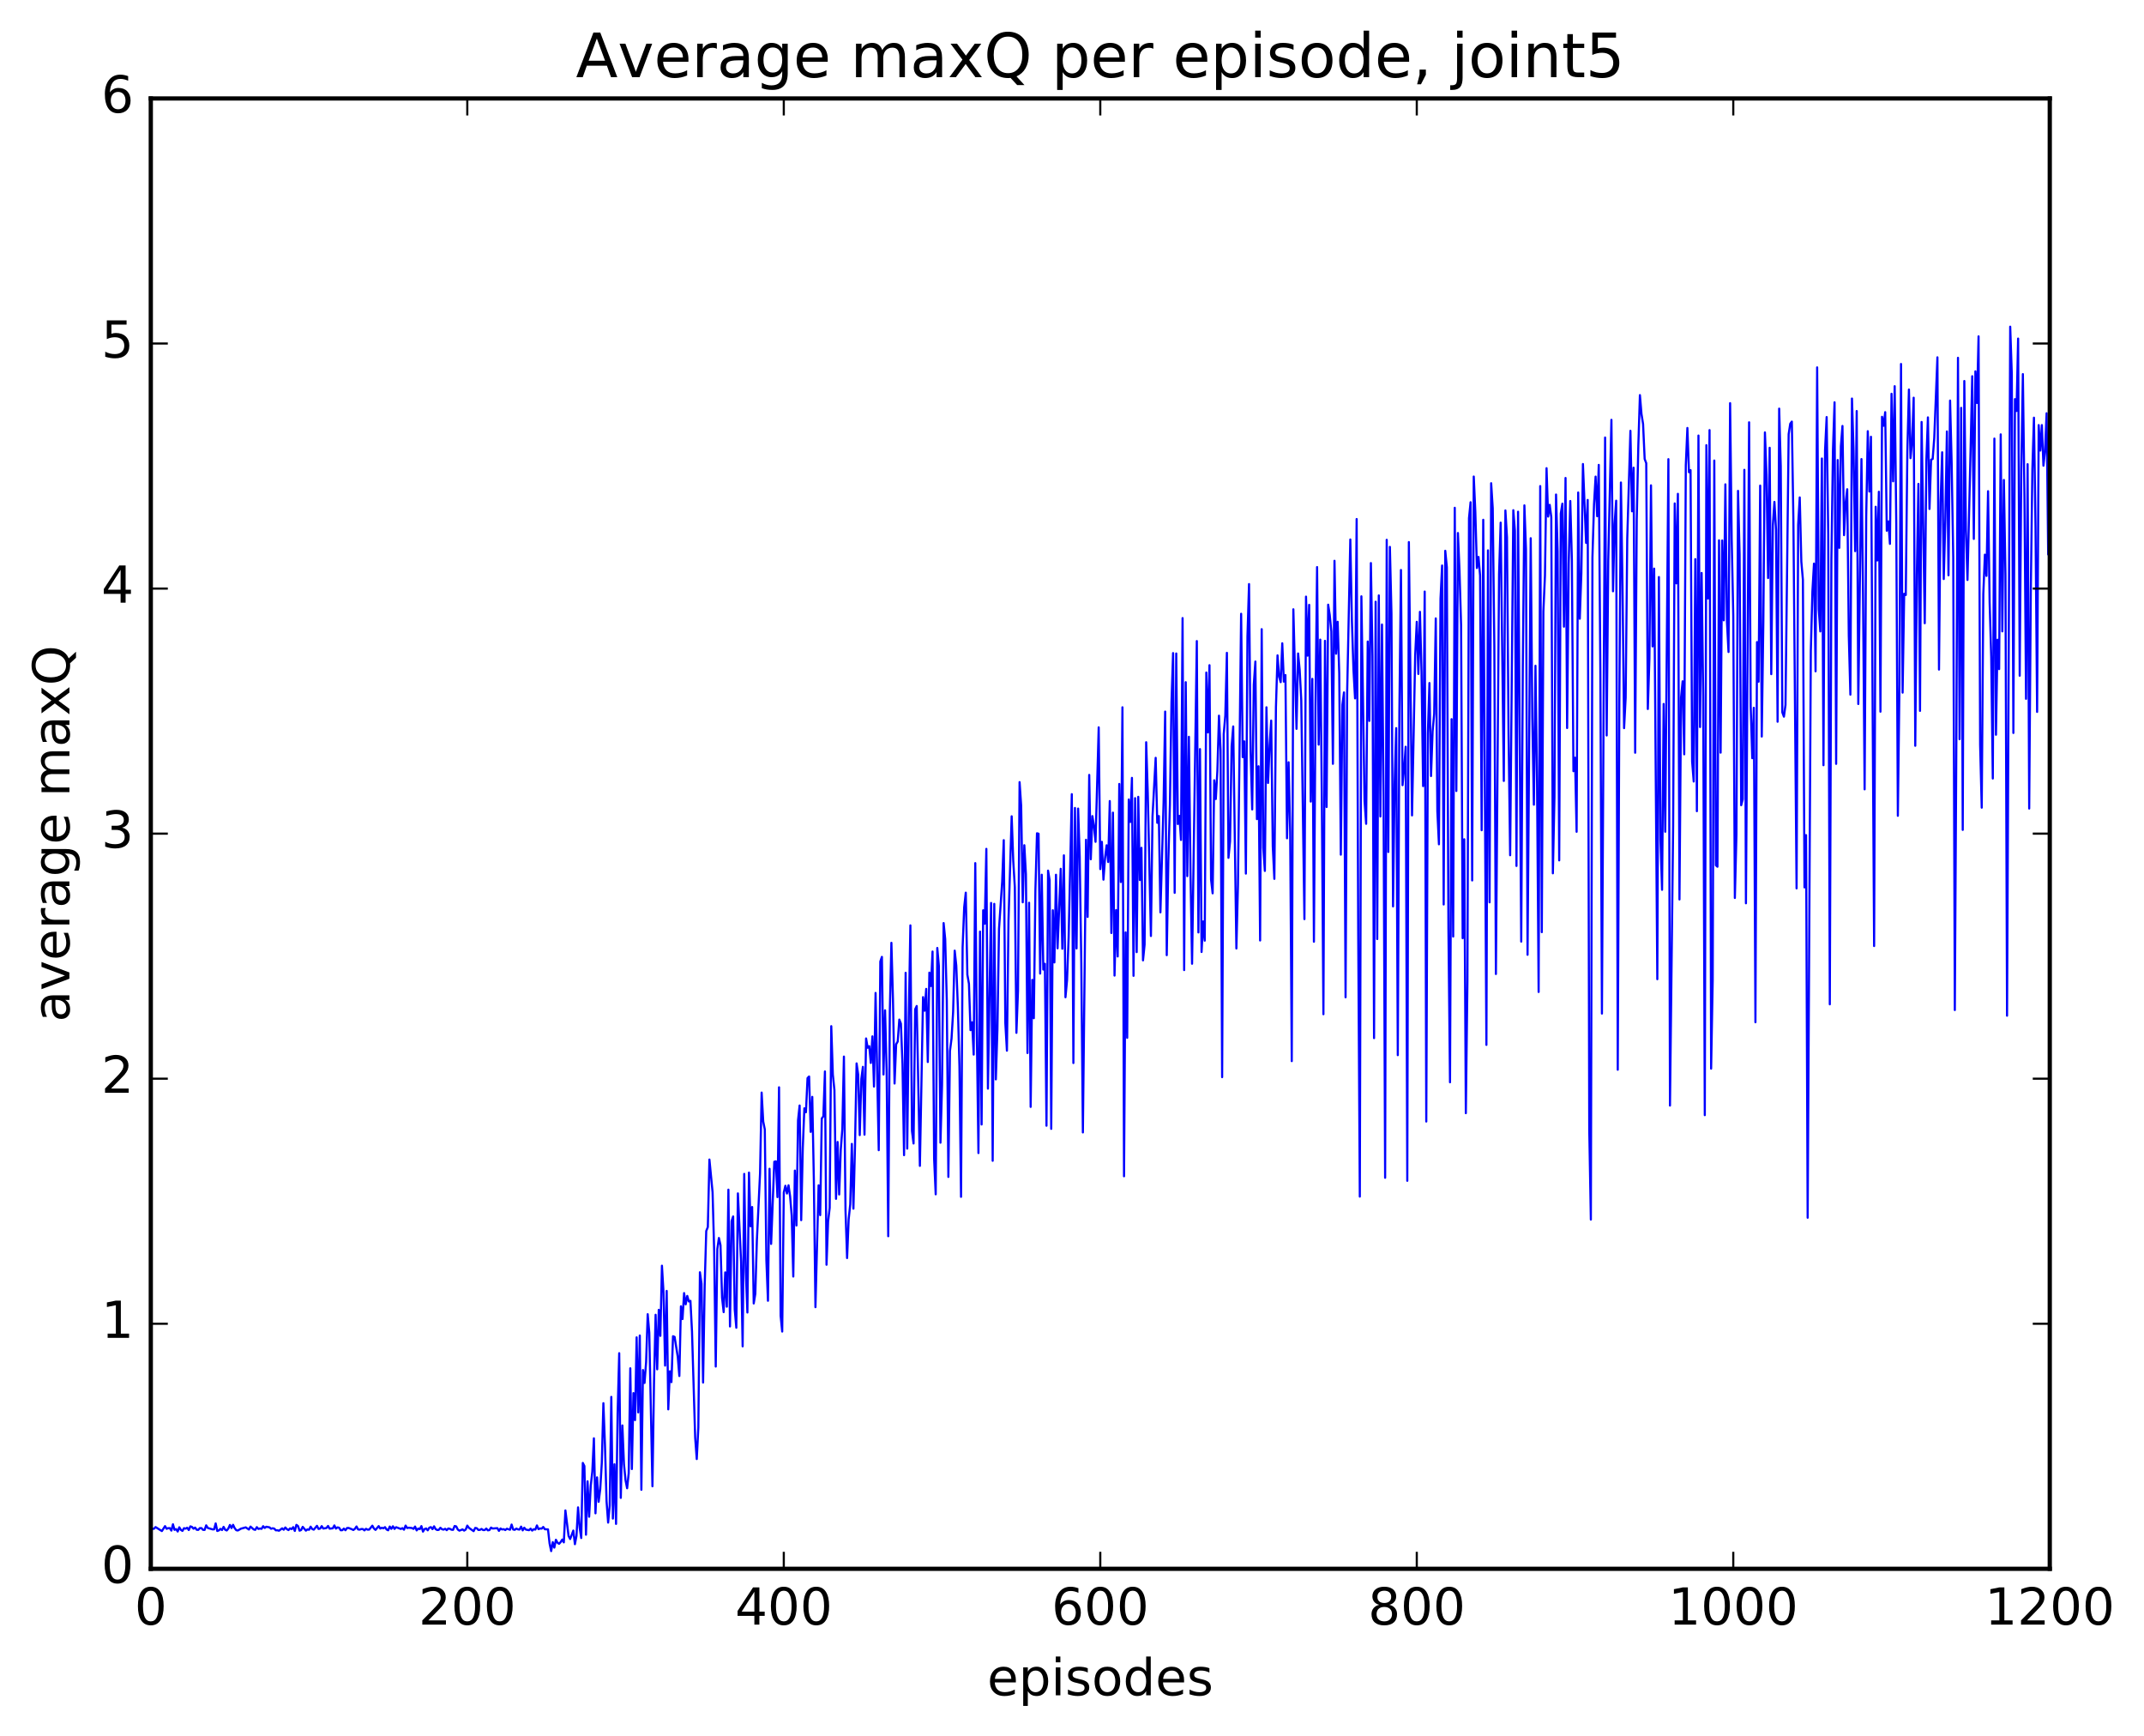 <?xml version="1.0" encoding="utf-8" standalone="no"?>
<!DOCTYPE svg PUBLIC "-//W3C//DTD SVG 1.1//EN"
  "http://www.w3.org/Graphics/SVG/1.1/DTD/svg11.dtd">
<!-- Created with matplotlib (http://matplotlib.org/) -->
<svg height="408pt" version="1.1" viewBox="0 0 504 408" width="504pt" xmlns="http://www.w3.org/2000/svg" xmlns:xlink="http://www.w3.org/1999/xlink">
 <defs>
  <style type="text/css">
*{stroke-linecap:butt;stroke-linejoin:round;stroke-miterlimit:100000;}
  </style>
 </defs>
 <g id="figure_1">
  <g id="patch_1">
   <path d="M 0 408.169 
L 504.319 408.169 
L 504.319 0 
L 0 0 
z
" style="fill:#ffffff;"/>
  </g>
  <g id="axes_1">
   <g id="patch_2">
    <path d="M 35.449 368.742 
L 481.849 368.742 
L 481.849 23.142 
L 35.449 23.142 
z
" style="fill:#ffffff;"/>
   </g>
   <g id="line2d_1">
    <path clip-path="url(#p8c7e9689fa)" d="M 35.821 359.338 
L 36.193 359.329 
L 36.565 358.931 
L 38.053 359.867 
L 38.797 358.711 
L 39.169 359.337 
L 39.541 359.188 
L 39.913 359.178 
L 40.285 359.761 
L 40.657 358.274 
L 41.029 359.586 
L 41.401 359.408 
L 41.773 359.975 
L 42.145 358.98 
L 42.517 359.587 
L 42.889 359.83 
L 43.261 359.192 
L 43.633 359.306 
L 44.005 359.084 
L 44.377 359.627 
L 44.749 358.764 
L 45.121 358.891 
L 45.493 359.312 
L 45.865 359.056 
L 46.237 359.559 
L 46.609 359.591 
L 46.981 359.173 
L 47.353 359.174 
L 47.725 359.586 
L 48.097 359.601 
L 48.469 358.524 
L 48.841 359.136 
L 49.957 359.472 
L 50.329 359.463 
L 50.701 358.069 
L 51.073 359.848 
L 51.445 359.714 
L 51.817 359.351 
L 52.189 359.628 
L 52.561 358.876 
L 52.933 359.555 
L 53.305 359.729 
L 53.677 359.277 
L 54.049 358.433 
L 54.421 359.163 
L 54.793 358.401 
L 55.165 359.183 
L 55.537 359.664 
L 55.909 359.738 
L 56.653 359.304 
L 57.769 359.001 
L 58.513 359.511 
L 58.885 358.819 
L 59.629 359.476 
L 60.001 359.587 
L 60.373 358.946 
L 60.745 359.37 
L 61.117 359.271 
L 61.489 359.344 
L 61.861 358.725 
L 62.233 359.136 
L 62.605 358.855 
L 63.349 358.994 
L 63.721 359.326 
L 64.093 359.214 
L 64.465 359.292 
L 64.837 359.694 
L 65.209 359.682 
L 65.581 359.792 
L 66.325 359.231 
L 66.697 359.558 
L 67.069 359.025 
L 67.441 359.422 
L 67.813 359.639 
L 68.185 359.234 
L 68.557 359.405 
L 68.929 358.948 
L 69.301 359.841 
L 69.673 358.412 
L 70.045 358.672 
L 70.417 359.78 
L 70.789 359.629 
L 71.161 358.874 
L 71.905 359.769 
L 72.277 359.478 
L 72.649 359.564 
L 73.021 358.832 
L 73.393 359.391 
L 73.765 359.537 
L 74.509 358.64 
L 74.881 359.372 
L 75.253 359.289 
L 75.625 358.709 
L 75.997 359.275 
L 76.741 359.152 
L 77.113 358.667 
L 77.485 359.31 
L 78.229 359.219 
L 78.601 358.546 
L 78.973 359.289 
L 79.345 359.005 
L 79.717 359.083 
L 80.089 359.678 
L 80.461 359.67 
L 80.833 359.29 
L 81.205 359.677 
L 81.577 359.154 
L 81.949 359.139 
L 82.693 359.435 
L 83.065 359.617 
L 83.437 359.336 
L 83.809 358.79 
L 84.181 359.485 
L 84.553 359.535 
L 84.925 359.388 
L 85.297 359.393 
L 85.669 359.711 
L 86.041 359.341 
L 86.413 359.539 
L 86.785 359.524 
L 87.529 358.604 
L 87.901 359.264 
L 88.273 359.594 
L 89.017 358.703 
L 89.389 359.278 
L 89.761 359.092 
L 90.133 359.218 
L 90.505 358.949 
L 90.877 359.497 
L 91.249 359.685 
L 91.621 358.806 
L 91.993 359.345 
L 92.365 358.745 
L 92.737 359.364 
L 93.109 358.957 
L 94.225 359.375 
L 94.597 359.181 
L 94.969 359.548 
L 95.341 358.582 
L 95.713 359.158 
L 96.085 359.078 
L 96.829 359.157 
L 97.201 359.358 
L 97.573 358.809 
L 97.945 359.712 
L 98.317 359.279 
L 98.689 359.411 
L 99.061 358.702 
L 99.433 359.999 
L 99.805 359.395 
L 100.177 359.261 
L 100.549 359.693 
L 100.921 359.076 
L 101.293 358.943 
L 101.665 359.419 
L 102.037 358.753 
L 102.409 359.417 
L 102.781 359.622 
L 103.153 359.58 
L 103.525 359.092 
L 103.897 359.435 
L 104.269 359.532 
L 104.641 359.33 
L 105.013 359.659 
L 105.385 359.265 
L 105.757 359.344 
L 106.129 359.549 
L 106.501 359.58 
L 106.873 358.683 
L 107.245 358.775 
L 107.617 359.513 
L 107.989 359.775 
L 108.733 359.478 
L 109.105 359.763 
L 109.477 359.514 
L 109.849 358.584 
L 110.221 359.105 
L 111.337 359.889 
L 111.709 359.132 
L 112.081 359.196 
L 112.453 359.608 
L 112.825 359.586 
L 113.197 359.37 
L 113.569 359.635 
L 113.941 359.634 
L 114.313 359.28 
L 114.685 359.698 
L 115.057 359.633 
L 115.429 359.05 
L 115.801 359.272 
L 116.917 359.183 
L 117.289 359.827 
L 117.661 359.263 
L 118.033 359.496 
L 118.405 359.421 
L 118.777 359.635 
L 119.149 359.32 
L 119.893 359.556 
L 120.265 358.337 
L 120.637 359.504 
L 121.009 359.577 
L 121.381 359.282 
L 121.753 359.471 
L 122.125 359.517 
L 122.497 358.819 
L 122.869 359.708 
L 123.241 359.079 
L 123.613 359.522 
L 124.357 359.665 
L 124.729 359.303 
L 125.101 359.758 
L 125.473 359.44 
L 125.845 359.524 
L 126.217 358.548 
L 126.589 359.425 
L 126.961 359.258 
L 127.333 359.293 
L 127.705 358.904 
L 128.077 359.438 
L 128.821 359.477 
L 129.193 362.79 
L 129.565 364.58 
L 129.937 362.474 
L 130.309 363.756 
L 130.681 361.916 
L 131.053 362.608 
L 131.425 362.864 
L 131.797 362.455 
L 132.169 361.867 
L 132.541 362.527 
L 132.913 355.018 
L 133.657 361.021 
L 134.029 361.74 
L 134.773 359.753 
L 135.145 362.956 
L 135.517 360.986 
L 135.889 354.301 
L 136.261 359.045 
L 136.633 361.505 
L 137.005 343.854 
L 137.377 344.588 
L 137.749 360.731 
L 138.121 348.175 
L 138.493 356.503 
L 138.865 349.266 
L 139.237 345.901 
L 139.609 338.071 
L 139.981 355.698 
L 140.353 347.246 
L 140.725 352.989 
L 141.097 350.049 
L 141.469 343.843 
L 141.841 329.816 
L 142.213 339.705 
L 142.585 352.868 
L 142.957 357.879 
L 143.329 353.855 
L 143.701 328.334 
L 144.073 356.935 
L 144.445 344.171 
L 144.817 358.185 
L 145.189 332.147 
L 145.561 318.062 
L 145.933 352.071 
L 146.305 335.048 
L 146.677 344.132 
L 147.049 347.936 
L 147.421 349.804 
L 147.793 346.29 
L 148.165 321.61 
L 148.537 345.29 
L 148.909 327.442 
L 149.281 333.788 
L 149.653 314.34 
L 150.025 331.975 
L 150.397 313.907 
L 150.769 350.17 
L 151.141 322.015 
L 151.513 325.055 
L 151.885 320.144 
L 152.257 308.894 
L 152.629 313.263 
L 153.373 349.343 
L 153.745 324.69 
L 154.117 309.031 
L 154.489 321.847 
L 154.861 307.868 
L 155.233 313.993 
L 155.605 297.496 
L 155.977 303.83 
L 156.349 320.977 
L 156.721 303.424 
L 157.093 331.262 
L 157.465 322.309 
L 157.837 324.861 
L 158.209 314.074 
L 158.581 314.227 
L 159.325 318.905 
L 159.697 323.424 
L 160.069 307.042 
L 160.441 310.039 
L 160.813 303.934 
L 161.185 306.585 
L 161.557 304.599 
L 161.929 305.909 
L 162.301 305.752 
L 162.673 312.989 
L 163.417 337.896 
L 163.789 342.943 
L 164.161 335.583 
L 164.533 299.04 
L 164.905 301.728 
L 165.277 324.96 
L 165.649 302.337 
L 166.021 289.339 
L 166.393 288.411 
L 166.765 272.544 
L 167.509 280.217 
L 167.881 293.933 
L 168.253 321.201 
L 168.625 293.582 
L 168.997 290.981 
L 169.369 292.668 
L 169.741 305.017 
L 170.113 308.41 
L 170.485 299.067 
L 170.857 307.132 
L 171.229 279.625 
L 171.601 311.779 
L 171.973 287.019 
L 172.345 285.922 
L 172.717 307.769 
L 173.089 312.078 
L 173.461 280.5 
L 174.205 296.537 
L 174.577 316.457 
L 174.949 275.922 
L 175.321 298.89 
L 175.693 308.5 
L 176.065 275.608 
L 176.437 288.239 
L 176.809 283.7 
L 177.181 306.371 
L 177.553 304.113 
L 177.925 291.466 
L 178.669 275.792 
L 179.041 256.804 
L 179.413 263.607 
L 179.785 265.469 
L 180.157 296.251 
L 180.529 305.74 
L 180.901 274.714 
L 181.273 292.371 
L 182.017 273.059 
L 182.389 272.968 
L 182.761 281.379 
L 183.133 255.566 
L 183.505 309.27 
L 183.877 312.977 
L 184.249 280.289 
L 184.621 278.707 
L 184.993 280.528 
L 185.365 278.597 
L 185.737 281.218 
L 186.109 285.724 
L 186.481 300.042 
L 186.853 275.143 
L 187.225 288.043 
L 187.597 263.341 
L 187.969 259.844 
L 188.341 286.79 
L 188.713 269.881 
L 189.085 260.504 
L 189.457 261.43 
L 189.829 253.4 
L 190.201 253.026 
L 190.573 266.041 
L 190.945 257.816 
L 191.317 277.426 
L 191.689 307.244 
L 192.433 278.605 
L 192.805 285.61 
L 193.177 262.9 
L 193.549 262.395 
L 193.921 251.838 
L 194.293 297.271 
L 194.665 287.119 
L 195.037 283.895 
L 195.409 241.197 
L 195.781 252.6 
L 196.153 256.22 
L 196.525 281.777 
L 196.897 268.412 
L 197.269 280.757 
L 197.641 270.215 
L 198.013 265.356 
L 198.385 248.341 
L 198.757 284.489 
L 199.129 295.695 
L 199.501 286.575 
L 199.873 283.054 
L 200.245 268.868 
L 200.617 284.09 
L 200.989 269.437 
L 201.361 249.948 
L 201.733 252.552 
L 202.105 266.802 
L 202.477 253.575 
L 202.849 250.756 
L 203.221 266.695 
L 203.593 244.085 
L 203.965 246.276 
L 204.337 245.896 
L 204.709 249.842 
L 205.081 243.595 
L 205.453 255.39 
L 205.825 233.387 
L 206.569 270.347 
L 206.941 226.004 
L 207.313 224.909 
L 207.685 252.551 
L 208.057 237.466 
L 208.429 251.527 
L 208.801 290.566 
L 209.173 237.736 
L 209.545 221.599 
L 209.917 235.017 
L 210.289 254.677 
L 210.661 245.456 
L 211.033 244.799 
L 211.405 239.648 
L 211.777 240.596 
L 212.149 250.053 
L 212.521 271.517 
L 212.893 228.648 
L 213.265 269.978 
L 213.637 238.741 
L 214.009 217.505 
L 214.381 265.816 
L 214.753 268.772 
L 215.125 237.237 
L 215.497 236.455 
L 216.241 274.031 
L 216.985 234.366 
L 217.357 237.565 
L 217.729 232.437 
L 218.101 249.62 
L 218.473 228.607 
L 218.845 231.768 
L 219.217 223.654 
L 219.589 272.346 
L 219.961 280.717 
L 220.333 222.814 
L 220.705 227.053 
L 221.077 268.586 
L 221.449 255.038 
L 221.821 216.964 
L 222.193 220.732 
L 222.565 235.16 
L 222.937 276.629 
L 223.309 247.029 
L 223.681 244.125 
L 224.053 237.873 
L 224.425 223.445 
L 224.797 226.965 
L 225.169 236.648 
L 225.541 250.571 
L 225.913 281.311 
L 226.285 222.649 
L 226.657 213.247 
L 227.029 209.815 
L 227.401 229.087 
L 227.773 231.232 
L 228.145 242.132 
L 228.517 240.282 
L 228.889 247.877 
L 229.261 202.872 
L 229.633 243.235 
L 230.005 271.019 
L 230.377 218.961 
L 230.749 264.303 
L 231.121 213.955 
L 231.493 217.117 
L 231.865 199.522 
L 232.237 255.879 
L 232.981 212.235 
L 233.353 272.837 
L 233.725 212.452 
L 234.097 253.701 
L 234.469 241.965 
L 234.841 218.334 
L 235.585 207.256 
L 235.957 197.475 
L 236.329 240.471 
L 236.701 246.952 
L 237.073 216.322 
L 237.817 191.863 
L 238.189 202.3 
L 238.561 208.556 
L 238.933 242.763 
L 239.305 232.898 
L 239.677 183.834 
L 240.049 189.383 
L 240.421 212.083 
L 240.793 198.665 
L 241.165 205.478 
L 241.537 247.507 
L 241.909 212.183 
L 242.281 260.167 
L 242.653 230.32 
L 243.025 239.323 
L 243.397 209.196 
L 243.769 195.861 
L 244.141 195.958 
L 244.513 228.833 
L 244.885 205.597 
L 245.257 227.892 
L 245.629 226.531 
L 246.001 264.598 
L 246.373 204.635 
L 246.745 206.894 
L 247.117 265.333 
L 247.489 213.951 
L 247.861 226.212 
L 248.233 205.606 
L 248.605 222.899 
L 249.349 204.207 
L 249.721 222.997 
L 250.093 201.045 
L 250.465 234.399 
L 250.837 230.385 
L 251.209 220.332 
L 251.953 186.664 
L 252.325 249.858 
L 252.697 189.911 
L 253.069 222.929 
L 253.441 190.054 
L 253.813 201.415 
L 254.185 226.426 
L 254.557 266.172 
L 255.301 197.379 
L 255.673 215.519 
L 256.045 182.143 
L 256.417 201.963 
L 256.789 191.819 
L 257.161 194.192 
L 257.533 197.867 
L 258.277 170.96 
L 258.649 204.274 
L 259.021 197.871 
L 259.393 206.759 
L 259.765 201.718 
L 260.137 198.678 
L 260.509 202.611 
L 260.881 188.283 
L 261.253 219.297 
L 261.625 191.005 
L 261.997 229.306 
L 262.369 213.914 
L 262.741 224.813 
L 263.113 184.267 
L 263.485 207.314 
L 263.857 166.247 
L 264.229 276.478 
L 264.601 219.152 
L 264.973 243.928 
L 265.345 187.92 
L 265.717 193.196 
L 266.089 182.835 
L 266.461 229.363 
L 266.833 187.604 
L 267.205 223.793 
L 267.577 187.291 
L 267.949 206.856 
L 268.321 199.273 
L 268.693 225.727 
L 269.065 222.028 
L 269.437 174.458 
L 269.809 186.336 
L 270.553 220.001 
L 270.925 191.897 
L 271.669 178.123 
L 272.041 193.399 
L 272.413 191.809 
L 272.785 214.445 
L 273.529 188.624 
L 273.901 167.256 
L 274.273 224.506 
L 274.645 202.346 
L 275.017 189.1 
L 275.389 164.969 
L 275.761 153.505 
L 276.133 209.857 
L 276.505 153.599 
L 276.877 193.682 
L 277.249 191.772 
L 277.621 197.424 
L 277.993 145.278 
L 278.365 228.011 
L 278.737 160.35 
L 279.109 205.928 
L 279.481 173.181 
L 279.853 205.019 
L 280.225 226.525 
L 281.341 150.678 
L 281.713 219.164 
L 282.085 176.071 
L 282.457 223.757 
L 282.829 216.574 
L 283.201 221.098 
L 283.573 158.076 
L 283.945 172.145 
L 284.317 156.353 
L 284.689 206.721 
L 285.061 209.97 
L 285.433 183.4 
L 285.805 187.809 
L 286.177 181.17 
L 286.549 168.216 
L 286.921 176.362 
L 287.293 253.18 
L 287.665 172.559 
L 288.037 168.192 
L 288.409 153.445 
L 288.781 201.624 
L 289.153 197.777 
L 289.525 175.395 
L 289.897 170.746 
L 290.641 222.935 
L 291.013 207.975 
L 291.757 144.266 
L 292.129 177.961 
L 292.501 174.251 
L 292.873 205.336 
L 293.245 149.595 
L 293.617 137.284 
L 293.989 176.572 
L 294.361 190.252 
L 294.733 160.945 
L 295.105 155.488 
L 295.477 192.531 
L 295.849 180.107 
L 296.221 221.054 
L 296.593 147.882 
L 296.965 199.238 
L 297.337 204.706 
L 297.709 166.243 
L 298.081 184.029 
L 298.453 175.201 
L 298.825 169.371 
L 299.197 198.919 
L 299.569 206.57 
L 299.941 166.253 
L 300.313 154.036 
L 300.685 159.067 
L 301.057 160.336 
L 301.429 151.201 
L 301.801 160.214 
L 302.173 158.661 
L 302.545 197.031 
L 302.917 179.164 
L 303.289 195.562 
L 303.661 249.412 
L 304.033 143.211 
L 304.777 171.31 
L 305.149 153.599 
L 305.521 157.437 
L 305.893 164.618 
L 306.637 216.034 
L 307.009 140.235 
L 307.381 154.113 
L 307.753 142.165 
L 308.125 188.407 
L 308.497 159.566 
L 308.869 221.345 
L 309.241 165.838 
L 309.613 133.29 
L 309.985 175.02 
L 310.357 150.343 
L 310.729 187.673 
L 311.101 238.387 
L 311.473 150.621 
L 311.845 189.682 
L 312.217 142.126 
L 312.589 144.572 
L 312.961 148.41 
L 313.333 179.533 
L 313.705 131.81 
L 314.077 153.651 
L 314.449 146.152 
L 314.821 158.259 
L 315.193 200.885 
L 315.565 165.66 
L 315.937 162.747 
L 316.309 234.409 
L 316.681 162.797 
L 317.425 126.802 
L 317.797 145.896 
L 318.169 157.472 
L 318.541 164.15 
L 318.913 121.995 
L 319.285 219.699 
L 319.657 281.253 
L 320.029 140.164 
L 320.773 188.257 
L 321.145 193.635 
L 321.517 150.788 
L 321.889 169.449 
L 322.261 132.344 
L 322.633 154.217 
L 323.005 244.003 
L 323.377 141.436 
L 323.749 220.716 
L 324.121 139.951 
L 324.493 191.912 
L 324.865 146.796 
L 325.237 186.675 
L 325.609 276.827 
L 325.981 126.879 
L 326.353 200.248 
L 326.725 128.544 
L 327.097 144.209 
L 327.469 213.047 
L 327.841 184.257 
L 328.213 171.141 
L 328.585 248.008 
L 328.957 167.36 
L 329.329 133.975 
L 329.701 184.553 
L 330.073 180.658 
L 330.445 175.521 
L 330.817 277.542 
L 331.189 127.414 
L 331.933 191.657 
L 332.677 153.986 
L 333.049 146.152 
L 333.421 158.409 
L 333.793 143.809 
L 334.165 157.921 
L 334.537 184.771 
L 334.909 139.042 
L 335.281 263.609 
L 335.653 172.377 
L 336.025 160.544 
L 336.397 182.407 
L 336.769 171.88 
L 337.141 167.767 
L 337.513 145.354 
L 337.885 190.671 
L 338.257 198.446 
L 338.629 140.739 
L 339.001 132.921 
L 339.373 212.593 
L 339.745 129.461 
L 340.117 133.342 
L 340.489 218.113 
L 340.861 254.384 
L 341.233 169.033 
L 341.605 220.131 
L 341.977 119.354 
L 342.349 185.917 
L 342.721 125.284 
L 343.093 134.179 
L 343.465 146.965 
L 343.837 220.523 
L 344.209 197.267 
L 344.581 261.645 
L 344.953 230.652 
L 345.325 121.799 
L 345.697 118.046 
L 346.069 206.943 
L 346.441 112.008 
L 346.813 120.314 
L 347.185 133.511 
L 347.557 130.901 
L 347.929 135.268 
L 348.301 195.141 
L 348.673 122.174 
L 349.417 245.594 
L 349.789 129.357 
L 350.161 212.088 
L 350.533 113.578 
L 350.905 119.474 
L 351.277 151.73 
L 351.649 228.935 
L 352.393 134.939 
L 352.765 122.848 
L 353.509 183.555 
L 353.881 119.978 
L 354.253 126.288 
L 354.625 172.575 
L 354.997 201.02 
L 355.741 119.921 
L 356.113 124.767 
L 356.485 203.536 
L 356.857 120.278 
L 357.601 221.317 
L 357.973 156.808 
L 358.345 118.785 
L 358.717 129.11 
L 359.089 224.415 
L 359.833 126.508 
L 360.205 168.546 
L 360.577 189.141 
L 360.949 156.479 
L 361.321 183.875 
L 361.693 233.158 
L 362.065 114.252 
L 362.437 219.099 
L 362.809 143.734 
L 363.181 135.306 
L 363.553 110.047 
L 363.925 121.418 
L 364.297 118.665 
L 364.669 121.571 
L 365.041 205.265 
L 365.413 187.35 
L 365.785 116.236 
L 366.157 129.604 
L 366.529 202.23 
L 366.901 120.708 
L 367.273 118.382 
L 367.645 147.301 
L 368.017 112.343 
L 368.389 171.117 
L 368.761 132.475 
L 369.133 117.759 
L 369.505 131.592 
L 369.877 181.26 
L 370.249 178.093 
L 370.621 195.503 
L 370.993 115.761 
L 371.365 145.43 
L 371.737 134.719 
L 372.109 109.065 
L 372.853 127.61 
L 373.225 117.512 
L 373.597 265.575 
L 373.969 286.655 
L 374.341 131.043 
L 374.713 118.569 
L 375.085 112.024 
L 375.457 121.34 
L 375.829 109.27 
L 376.201 157.448 
L 376.573 238.236 
L 377.317 102.837 
L 377.689 172.868 
L 378.061 131.741 
L 378.805 98.68 
L 379.177 138.979 
L 379.549 123.185 
L 379.921 117.684 
L 380.293 251.437 
L 380.665 164.937 
L 381.037 113.409 
L 381.409 137.7 
L 381.781 171.144 
L 382.153 163.958 
L 382.525 126.596 
L 383.269 101.262 
L 383.641 120.181 
L 384.013 109.935 
L 384.385 176.926 
L 384.757 122.158 
L 385.129 104.736 
L 385.501 92.87 
L 385.873 97.318 
L 386.245 99.666 
L 386.617 107.887 
L 386.989 108.867 
L 387.361 166.648 
L 387.733 154.774 
L 388.105 114.077 
L 388.477 151.937 
L 388.849 133.65 
L 389.593 230.153 
L 389.965 135.63 
L 390.337 197.424 
L 390.709 209.14 
L 391.081 165.461 
L 391.453 195.498 
L 392.197 107.921 
L 392.569 259.854 
L 393.313 194.179 
L 393.685 118.327 
L 394.057 137.114 
L 394.429 116.069 
L 394.801 211.411 
L 395.173 163.948 
L 395.545 160.133 
L 395.917 177.299 
L 396.289 109.374 
L 396.661 100.591 
L 397.033 111 
L 397.405 110.506 
L 397.777 179.009 
L 398.149 183.695 
L 398.521 131.422 
L 398.893 190.666 
L 399.265 102.373 
L 399.637 170.884 
L 400.009 134.667 
L 400.381 163.756 
L 400.753 262.112 
L 401.125 104.635 
L 401.497 140.679 
L 401.869 101.091 
L 402.241 251.178 
L 402.613 230.402 
L 402.985 108.247 
L 403.357 203.384 
L 403.729 203.719 
L 404.101 126.999 
L 404.473 176.906 
L 404.845 127.037 
L 405.217 145.806 
L 405.589 113.842 
L 405.961 146.098 
L 406.333 153.247 
L 406.705 94.761 
L 407.077 126.751 
L 407.449 144.702 
L 407.821 211.062 
L 408.193 196.173 
L 408.565 115.374 
L 408.937 130.337 
L 409.309 189.264 
L 409.681 187.864 
L 410.053 110.431 
L 410.425 212.312 
L 411.169 99.258 
L 411.541 166.007 
L 411.913 178.211 
L 412.285 166.362 
L 412.657 240.273 
L 413.029 150.919 
L 413.401 160.225 
L 413.773 114.139 
L 414.145 173.121 
L 414.517 146.071 
L 414.889 101.637 
L 415.261 111.532 
L 415.633 135.863 
L 416.005 105.247 
L 416.377 158.454 
L 416.749 123.515 
L 417.121 117.968 
L 417.493 124.501 
L 417.865 169.642 
L 418.237 96.045 
L 418.609 109.569 
L 418.981 167.439 
L 419.353 168.449 
L 419.725 165.694 
L 420.469 102.049 
L 420.841 99.601 
L 421.213 99.091 
L 421.585 122.58 
L 422.329 208.808 
L 422.701 123.384 
L 423.073 116.917 
L 423.445 131.993 
L 423.817 136.277 
L 424.189 208.58 
L 424.561 196.286 
L 424.933 286.22 
L 425.677 153.024 
L 426.049 139.019 
L 426.421 132.47 
L 426.793 157.789 
L 427.165 86.352 
L 427.537 143.136 
L 427.909 148.415 
L 428.281 107.77 
L 428.653 179.858 
L 429.025 105.813 
L 429.397 98.029 
L 429.769 125.505 
L 430.141 236.06 
L 430.513 131.562 
L 430.885 105.673 
L 431.257 94.561 
L 431.629 179.541 
L 432.001 108.13 
L 432.373 128.767 
L 432.745 104.9 
L 433.117 100.12 
L 433.489 125.788 
L 433.861 118.142 
L 434.233 114.993 
L 434.605 149.364 
L 434.977 163.275 
L 435.349 93.674 
L 435.721 105.863 
L 436.093 129.54 
L 436.465 96.613 
L 436.837 165.472 
L 437.581 107.902 
L 437.953 140.076 
L 438.325 185.527 
L 438.697 121.34 
L 439.069 101.348 
L 439.441 115.534 
L 439.813 102.658 
L 440.557 222.36 
L 440.929 119.111 
L 441.301 131.738 
L 441.673 115.583 
L 442.045 167.277 
L 442.417 97.966 
L 442.789 100.073 
L 443.161 96.876 
L 443.533 124.746 
L 443.905 122.549 
L 444.277 127.832 
L 444.649 92.556 
L 445.021 113.132 
L 445.393 90.773 
L 445.765 122.959 
L 446.137 191.749 
L 446.509 160.983 
L 446.881 85.548 
L 447.253 162.801 
L 447.625 139.569 
L 447.997 139.855 
L 448.369 106.064 
L 448.741 91.56 
L 449.113 107.688 
L 449.485 103.803 
L 449.857 93.477 
L 450.229 175.29 
L 450.601 134.995 
L 450.973 113.737 
L 451.345 167.086 
L 451.717 99.184 
L 452.461 146.484 
L 452.833 108.332 
L 453.205 98.103 
L 453.577 119.628 
L 453.949 108.049 
L 454.321 107.879 
L 454.693 102.977 
L 455.437 83.986 
L 455.809 157.379 
L 456.181 118.092 
L 456.553 106.306 
L 456.925 136.1 
L 457.297 122.254 
L 457.669 101.409 
L 458.041 135.22 
L 458.413 94.153 
L 458.785 108.899 
L 459.157 131.067 
L 459.529 237.406 
L 459.901 172.046 
L 460.273 84.098 
L 460.645 173.75 
L 461.017 95.866 
L 461.389 195.06 
L 461.761 89.555 
L 462.133 124.456 
L 462.505 136.316 
L 463.249 105.112 
L 463.621 88.43 
L 463.993 126.667 
L 464.365 87.278 
L 464.737 94.717 
L 465.109 79.061 
L 465.481 175.086 
L 465.853 189.837 
L 466.225 139.595 
L 466.597 130.367 
L 466.969 135.364 
L 467.341 115.453 
L 467.713 141.628 
L 468.085 154.401 
L 468.457 182.985 
L 468.829 103.088 
L 469.201 172.699 
L 469.573 150.362 
L 469.945 157.271 
L 470.317 102.096 
L 470.689 148.402 
L 471.061 112.811 
L 471.433 135.179 
L 471.805 238.737 
L 472.549 76.784 
L 472.921 87.9 
L 473.293 172.28 
L 473.665 93.809 
L 474.037 96.599 
L 474.409 79.58 
L 474.781 158.821 
L 475.153 110.361 
L 475.525 87.934 
L 475.897 116.877 
L 476.269 164.252 
L 476.641 109.105 
L 477.013 190.044 
L 477.385 139.479 
L 477.757 110.387 
L 478.129 98.174 
L 478.501 123.926 
L 478.873 167.326 
L 479.245 99.915 
L 479.617 105.902 
L 479.989 99.913 
L 480.361 109.458 
L 480.733 105.996 
L 481.105 97.136 
L 481.477 130.318 
L 481.849 90.349 
L 481.849 90.349 
" style="fill:none;stroke:#0000ff;stroke-linecap:square;stroke-width:0.5;"/>
   </g>
   <g id="patch_3">
    <path d="M 35.449 23.142 
L 481.849 23.142 
" style="fill:none;stroke:#000000;stroke-linecap:square;stroke-linejoin:miter;"/>
   </g>
   <g id="patch_4">
    <path d="M 35.449 368.742 
L 481.849 368.742 
" style="fill:none;stroke:#000000;stroke-linecap:square;stroke-linejoin:miter;"/>
   </g>
   <g id="patch_5">
    <path d="M 35.449 368.742 
L 35.449 23.142 
" style="fill:none;stroke:#000000;stroke-linecap:square;stroke-linejoin:miter;"/>
   </g>
   <g id="patch_6">
    <path d="M 481.849 368.742 
L 481.849 23.142 
" style="fill:none;stroke:#000000;stroke-linecap:square;stroke-linejoin:miter;"/>
   </g>
   <g id="matplotlib.axis_1">
    <g id="xtick_1">
     <g id="line2d_2">
      <defs>
       <path d="M 0 0 
L 0 -4 
" id="m1255c7803c" style="stroke:#000000;stroke-width:0.5;"/>
      </defs>
      <g>
       <use style="stroke:#000000;stroke-width:0.5;" x="35.449" xlink:href="#m1255c7803c" y="368.742"/>
      </g>
     </g>
     <g id="line2d_3">
      <defs>
       <path d="M 0 0 
L 0 4 
" id="m440c0af10f" style="stroke:#000000;stroke-width:0.5;"/>
      </defs>
      <g>
       <use style="stroke:#000000;stroke-width:0.5;" x="35.449" xlink:href="#m440c0af10f" y="23.142"/>
      </g>
     </g>
     <g id="text_1">
      <!-- 0 -->
      <defs>
       <path d="M 31.781 66.406 
Q 24.172 66.406 20.328 58.906 
Q 16.5 51.422 16.5 36.375 
Q 16.5 21.391 20.328 13.891 
Q 24.172 6.391 31.781 6.391 
Q 39.453 6.391 43.281 13.891 
Q 47.125 21.391 47.125 36.375 
Q 47.125 51.422 43.281 58.906 
Q 39.453 66.406 31.781 66.406 
M 31.781 74.219 
Q 44.047 74.219 50.516 64.516 
Q 56.984 54.828 56.984 36.375 
Q 56.984 17.969 50.516 8.266 
Q 44.047 -1.422 31.781 -1.422 
Q 19.531 -1.422 13.062 8.266 
Q 6.594 17.969 6.594 36.375 
Q 6.594 54.828 13.062 64.516 
Q 19.531 74.219 31.781 74.219 
" id="BitstreamVeraSans-Roman-30"/>
      </defs>
      <g transform="translate(31.631 381.86)scale(0.12 -0.12)">
       <use xlink:href="#BitstreamVeraSans-Roman-30"/>
      </g>
     </g>
    </g>
    <g id="xtick_2">
     <g id="line2d_4">
      <g>
       <use style="stroke:#000000;stroke-width:0.5;" x="109.849" xlink:href="#m1255c7803c" y="368.742"/>
      </g>
     </g>
     <g id="line2d_5">
      <g>
       <use style="stroke:#000000;stroke-width:0.5;" x="109.849" xlink:href="#m440c0af10f" y="23.142"/>
      </g>
     </g>
     <g id="text_2">
      <!-- 200 -->
      <defs>
       <path d="M 19.188 8.297 
L 53.609 8.297 
L 53.609 0 
L 7.328 0 
L 7.328 8.297 
Q 12.938 14.109 22.625 23.891 
Q 32.328 33.688 34.812 36.531 
Q 39.547 41.844 41.422 45.531 
Q 43.312 49.219 43.312 52.781 
Q 43.312 58.594 39.234 62.25 
Q 35.156 65.922 28.609 65.922 
Q 23.969 65.922 18.812 64.312 
Q 13.672 62.703 7.812 59.422 
L 7.812 69.391 
Q 13.766 71.781 18.938 73 
Q 24.125 74.219 28.422 74.219 
Q 39.75 74.219 46.484 68.547 
Q 53.219 62.891 53.219 53.422 
Q 53.219 48.922 51.531 44.891 
Q 49.859 40.875 45.406 35.406 
Q 44.188 33.984 37.641 27.219 
Q 31.109 20.453 19.188 8.297 
" id="BitstreamVeraSans-Roman-32"/>
      </defs>
      <g transform="translate(98.396 381.86)scale(0.12 -0.12)">
       <use xlink:href="#BitstreamVeraSans-Roman-32"/>
       <use x="63.623" xlink:href="#BitstreamVeraSans-Roman-30"/>
       <use x="127.246" xlink:href="#BitstreamVeraSans-Roman-30"/>
      </g>
     </g>
    </g>
    <g id="xtick_3">
     <g id="line2d_6">
      <g>
       <use style="stroke:#000000;stroke-width:0.5;" x="184.249" xlink:href="#m1255c7803c" y="368.742"/>
      </g>
     </g>
     <g id="line2d_7">
      <g>
       <use style="stroke:#000000;stroke-width:0.5;" x="184.249" xlink:href="#m440c0af10f" y="23.142"/>
      </g>
     </g>
     <g id="text_3">
      <!-- 400 -->
      <defs>
       <path d="M 37.797 64.312 
L 12.891 25.391 
L 37.797 25.391 
z
M 35.203 72.906 
L 47.609 72.906 
L 47.609 25.391 
L 58.016 25.391 
L 58.016 17.188 
L 47.609 17.188 
L 47.609 0 
L 37.797 0 
L 37.797 17.188 
L 4.891 17.188 
L 4.891 26.703 
z
" id="BitstreamVeraSans-Roman-34"/>
      </defs>
      <g transform="translate(172.796 381.86)scale(0.12 -0.12)">
       <use xlink:href="#BitstreamVeraSans-Roman-34"/>
       <use x="63.623" xlink:href="#BitstreamVeraSans-Roman-30"/>
       <use x="127.246" xlink:href="#BitstreamVeraSans-Roman-30"/>
      </g>
     </g>
    </g>
    <g id="xtick_4">
     <g id="line2d_8">
      <g>
       <use style="stroke:#000000;stroke-width:0.5;" x="258.649" xlink:href="#m1255c7803c" y="368.742"/>
      </g>
     </g>
     <g id="line2d_9">
      <g>
       <use style="stroke:#000000;stroke-width:0.5;" x="258.649" xlink:href="#m440c0af10f" y="23.142"/>
      </g>
     </g>
     <g id="text_4">
      <!-- 600 -->
      <defs>
       <path d="M 33.016 40.375 
Q 26.375 40.375 22.484 35.828 
Q 18.609 31.297 18.609 23.391 
Q 18.609 15.531 22.484 10.953 
Q 26.375 6.391 33.016 6.391 
Q 39.656 6.391 43.531 10.953 
Q 47.406 15.531 47.406 23.391 
Q 47.406 31.297 43.531 35.828 
Q 39.656 40.375 33.016 40.375 
M 52.594 71.297 
L 52.594 62.312 
Q 48.875 64.062 45.094 64.984 
Q 41.312 65.922 37.594 65.922 
Q 27.828 65.922 22.672 59.328 
Q 17.531 52.734 16.797 39.406 
Q 19.672 43.656 24.016 45.922 
Q 28.375 48.188 33.594 48.188 
Q 44.578 48.188 50.953 41.516 
Q 57.328 34.859 57.328 23.391 
Q 57.328 12.156 50.688 5.359 
Q 44.047 -1.422 33.016 -1.422 
Q 20.359 -1.422 13.672 8.266 
Q 6.984 17.969 6.984 36.375 
Q 6.984 53.656 15.188 63.938 
Q 23.391 74.219 37.203 74.219 
Q 40.922 74.219 44.703 73.484 
Q 48.484 72.75 52.594 71.297 
" id="BitstreamVeraSans-Roman-36"/>
      </defs>
      <g transform="translate(247.196 381.86)scale(0.12 -0.12)">
       <use xlink:href="#BitstreamVeraSans-Roman-36"/>
       <use x="63.623" xlink:href="#BitstreamVeraSans-Roman-30"/>
       <use x="127.246" xlink:href="#BitstreamVeraSans-Roman-30"/>
      </g>
     </g>
    </g>
    <g id="xtick_5">
     <g id="line2d_10">
      <g>
       <use style="stroke:#000000;stroke-width:0.5;" x="333.049" xlink:href="#m1255c7803c" y="368.742"/>
      </g>
     </g>
     <g id="line2d_11">
      <g>
       <use style="stroke:#000000;stroke-width:0.5;" x="333.049" xlink:href="#m440c0af10f" y="23.142"/>
      </g>
     </g>
     <g id="text_5">
      <!-- 800 -->
      <defs>
       <path d="M 31.781 34.625 
Q 24.75 34.625 20.719 30.859 
Q 16.703 27.094 16.703 20.516 
Q 16.703 13.922 20.719 10.156 
Q 24.75 6.391 31.781 6.391 
Q 38.812 6.391 42.859 10.172 
Q 46.922 13.969 46.922 20.516 
Q 46.922 27.094 42.891 30.859 
Q 38.875 34.625 31.781 34.625 
M 21.922 38.812 
Q 15.578 40.375 12.031 44.719 
Q 8.5 49.078 8.5 55.328 
Q 8.5 64.062 14.719 69.141 
Q 20.953 74.219 31.781 74.219 
Q 42.672 74.219 48.875 69.141 
Q 55.078 64.062 55.078 55.328 
Q 55.078 49.078 51.531 44.719 
Q 48 40.375 41.703 38.812 
Q 48.828 37.156 52.797 32.312 
Q 56.781 27.484 56.781 20.516 
Q 56.781 9.906 50.312 4.234 
Q 43.844 -1.422 31.781 -1.422 
Q 19.734 -1.422 13.25 4.234 
Q 6.781 9.906 6.781 20.516 
Q 6.781 27.484 10.781 32.312 
Q 14.797 37.156 21.922 38.812 
M 18.312 54.391 
Q 18.312 48.734 21.844 45.562 
Q 25.391 42.391 31.781 42.391 
Q 38.141 42.391 41.719 45.562 
Q 45.312 48.734 45.312 54.391 
Q 45.312 60.062 41.719 63.234 
Q 38.141 66.406 31.781 66.406 
Q 25.391 66.406 21.844 63.234 
Q 18.312 60.062 18.312 54.391 
" id="BitstreamVeraSans-Roman-38"/>
      </defs>
      <g transform="translate(321.596 381.86)scale(0.12 -0.12)">
       <use xlink:href="#BitstreamVeraSans-Roman-38"/>
       <use x="63.623" xlink:href="#BitstreamVeraSans-Roman-30"/>
       <use x="127.246" xlink:href="#BitstreamVeraSans-Roman-30"/>
      </g>
     </g>
    </g>
    <g id="xtick_6">
     <g id="line2d_12">
      <g>
       <use style="stroke:#000000;stroke-width:0.5;" x="407.449" xlink:href="#m1255c7803c" y="368.742"/>
      </g>
     </g>
     <g id="line2d_13">
      <g>
       <use style="stroke:#000000;stroke-width:0.5;" x="407.449" xlink:href="#m440c0af10f" y="23.142"/>
      </g>
     </g>
     <g id="text_6">
      <!-- 1000 -->
      <defs>
       <path d="M 12.406 8.297 
L 28.516 8.297 
L 28.516 63.922 
L 10.984 60.406 
L 10.984 69.391 
L 28.422 72.906 
L 38.281 72.906 
L 38.281 8.297 
L 54.391 8.297 
L 54.391 0 
L 12.406 0 
z
" id="BitstreamVeraSans-Roman-31"/>
      </defs>
      <g transform="translate(392.179 381.86)scale(0.12 -0.12)">
       <use xlink:href="#BitstreamVeraSans-Roman-31"/>
       <use x="63.623" xlink:href="#BitstreamVeraSans-Roman-30"/>
       <use x="127.246" xlink:href="#BitstreamVeraSans-Roman-30"/>
       <use x="190.869" xlink:href="#BitstreamVeraSans-Roman-30"/>
      </g>
     </g>
    </g>
    <g id="xtick_7">
     <g id="line2d_14">
      <g>
       <use style="stroke:#000000;stroke-width:0.5;" x="481.849" xlink:href="#m1255c7803c" y="368.742"/>
      </g>
     </g>
     <g id="line2d_15">
      <g>
       <use style="stroke:#000000;stroke-width:0.5;" x="481.849" xlink:href="#m440c0af10f" y="23.142"/>
      </g>
     </g>
     <g id="text_7">
      <!-- 1200 -->
      <g transform="translate(466.579 381.86)scale(0.12 -0.12)">
       <use xlink:href="#BitstreamVeraSans-Roman-31"/>
       <use x="63.623" xlink:href="#BitstreamVeraSans-Roman-32"/>
       <use x="127.246" xlink:href="#BitstreamVeraSans-Roman-30"/>
       <use x="190.869" xlink:href="#BitstreamVeraSans-Roman-30"/>
      </g>
     </g>
    </g>
    <g id="text_8">
     <!-- episodes -->
     <defs>
      <path d="M 18.109 8.203 
L 18.109 -20.797 
L 9.078 -20.797 
L 9.078 54.688 
L 18.109 54.688 
L 18.109 46.391 
Q 20.953 51.266 25.266 53.625 
Q 29.594 56 35.594 56 
Q 45.562 56 51.781 48.094 
Q 58.016 40.188 58.016 27.297 
Q 58.016 14.406 51.781 6.484 
Q 45.562 -1.422 35.594 -1.422 
Q 29.594 -1.422 25.266 0.953 
Q 20.953 3.328 18.109 8.203 
M 48.688 27.297 
Q 48.688 37.203 44.609 42.844 
Q 40.531 48.484 33.406 48.484 
Q 26.266 48.484 22.188 42.844 
Q 18.109 37.203 18.109 27.297 
Q 18.109 17.391 22.188 11.75 
Q 26.266 6.109 33.406 6.109 
Q 40.531 6.109 44.609 11.75 
Q 48.688 17.391 48.688 27.297 
" id="BitstreamVeraSans-Roman-70"/>
      <path d="M 56.203 29.594 
L 56.203 25.203 
L 14.891 25.203 
Q 15.484 15.922 20.484 11.062 
Q 25.484 6.203 34.422 6.203 
Q 39.594 6.203 44.453 7.469 
Q 49.312 8.734 54.109 11.281 
L 54.109 2.781 
Q 49.266 0.734 44.188 -0.344 
Q 39.109 -1.422 33.891 -1.422 
Q 20.797 -1.422 13.156 6.188 
Q 5.516 13.812 5.516 26.812 
Q 5.516 40.234 12.766 48.109 
Q 20.016 56 32.328 56 
Q 43.359 56 49.781 48.891 
Q 56.203 41.797 56.203 29.594 
M 47.219 32.234 
Q 47.125 39.594 43.094 43.984 
Q 39.062 48.391 32.422 48.391 
Q 24.906 48.391 20.391 44.141 
Q 15.875 39.891 15.188 32.172 
z
" id="BitstreamVeraSans-Roman-65"/>
      <path d="M 44.281 53.078 
L 44.281 44.578 
Q 40.484 46.531 36.375 47.5 
Q 32.281 48.484 27.875 48.484 
Q 21.188 48.484 17.844 46.438 
Q 14.5 44.391 14.5 40.281 
Q 14.5 37.156 16.891 35.375 
Q 19.281 33.594 26.516 31.984 
L 29.594 31.297 
Q 39.156 29.25 43.188 25.516 
Q 47.219 21.781 47.219 15.094 
Q 47.219 7.469 41.188 3.016 
Q 35.156 -1.422 24.609 -1.422 
Q 20.219 -1.422 15.453 -0.562 
Q 10.688 0.297 5.422 2 
L 5.422 11.281 
Q 10.406 8.688 15.234 7.391 
Q 20.062 6.109 24.812 6.109 
Q 31.156 6.109 34.562 8.281 
Q 37.984 10.453 37.984 14.406 
Q 37.984 18.062 35.516 20.016 
Q 33.062 21.969 24.703 23.781 
L 21.578 24.516 
Q 13.234 26.266 9.516 29.906 
Q 5.812 33.547 5.812 39.891 
Q 5.812 47.609 11.281 51.797 
Q 16.75 56 26.812 56 
Q 31.781 56 36.172 55.266 
Q 40.578 54.547 44.281 53.078 
" id="BitstreamVeraSans-Roman-73"/>
      <path d="M 9.422 54.688 
L 18.406 54.688 
L 18.406 0 
L 9.422 0 
z
M 9.422 75.984 
L 18.406 75.984 
L 18.406 64.594 
L 9.422 64.594 
z
" id="BitstreamVeraSans-Roman-69"/>
      <path d="M 30.609 48.391 
Q 23.391 48.391 19.188 42.75 
Q 14.984 37.109 14.984 27.297 
Q 14.984 17.484 19.156 11.844 
Q 23.344 6.203 30.609 6.203 
Q 37.797 6.203 41.984 11.859 
Q 46.188 17.531 46.188 27.297 
Q 46.188 37.016 41.984 42.703 
Q 37.797 48.391 30.609 48.391 
M 30.609 56 
Q 42.328 56 49.016 48.375 
Q 55.719 40.766 55.719 27.297 
Q 55.719 13.875 49.016 6.219 
Q 42.328 -1.422 30.609 -1.422 
Q 18.844 -1.422 12.172 6.219 
Q 5.516 13.875 5.516 27.297 
Q 5.516 40.766 12.172 48.375 
Q 18.844 56 30.609 56 
" id="BitstreamVeraSans-Roman-6f"/>
      <path d="M 45.406 46.391 
L 45.406 75.984 
L 54.391 75.984 
L 54.391 0 
L 45.406 0 
L 45.406 8.203 
Q 42.578 3.328 38.25 0.953 
Q 33.938 -1.422 27.875 -1.422 
Q 17.969 -1.422 11.734 6.484 
Q 5.516 14.406 5.516 27.297 
Q 5.516 40.188 11.734 48.094 
Q 17.969 56 27.875 56 
Q 33.938 56 38.25 53.625 
Q 42.578 51.266 45.406 46.391 
M 14.797 27.297 
Q 14.797 17.391 18.875 11.75 
Q 22.953 6.109 30.078 6.109 
Q 37.203 6.109 41.297 11.75 
Q 45.406 17.391 45.406 27.297 
Q 45.406 37.203 41.297 42.844 
Q 37.203 48.484 30.078 48.484 
Q 22.953 48.484 18.875 42.844 
Q 14.797 37.203 14.797 27.297 
" id="BitstreamVeraSans-Roman-64"/>
     </defs>
     <g transform="translate(232.058 398.474)scale(0.12 -0.12)">
      <use xlink:href="#BitstreamVeraSans-Roman-65"/>
      <use x="61.523" xlink:href="#BitstreamVeraSans-Roman-70"/>
      <use x="125.0" xlink:href="#BitstreamVeraSans-Roman-69"/>
      <use x="152.783" xlink:href="#BitstreamVeraSans-Roman-73"/>
      <use x="204.883" xlink:href="#BitstreamVeraSans-Roman-6f"/>
      <use x="266.064" xlink:href="#BitstreamVeraSans-Roman-64"/>
      <use x="329.541" xlink:href="#BitstreamVeraSans-Roman-65"/>
      <use x="391.064" xlink:href="#BitstreamVeraSans-Roman-73"/>
     </g>
    </g>
   </g>
   <g id="matplotlib.axis_2">
    <g id="ytick_1">
     <g id="line2d_16">
      <defs>
       <path d="M 0 0 
L 4 0 
" id="mb23eff449a" style="stroke:#000000;stroke-width:0.5;"/>
      </defs>
      <g>
       <use style="stroke:#000000;stroke-width:0.5;" x="35.449" xlink:href="#mb23eff449a" y="368.742"/>
      </g>
     </g>
     <g id="line2d_17">
      <defs>
       <path d="M 0 0 
L -4 0 
" id="md8ce32e927" style="stroke:#000000;stroke-width:0.5;"/>
      </defs>
      <g>
       <use style="stroke:#000000;stroke-width:0.5;" x="481.849" xlink:href="#md8ce32e927" y="368.742"/>
      </g>
     </g>
     <g id="text_9">
      <!-- 0 -->
      <g transform="translate(23.814 372.053)scale(0.12 -0.12)">
       <use xlink:href="#BitstreamVeraSans-Roman-30"/>
      </g>
     </g>
    </g>
    <g id="ytick_2">
     <g id="line2d_18">
      <g>
       <use style="stroke:#000000;stroke-width:0.5;" x="35.449" xlink:href="#mb23eff449a" y="311.142"/>
      </g>
     </g>
     <g id="line2d_19">
      <g>
       <use style="stroke:#000000;stroke-width:0.5;" x="481.849" xlink:href="#md8ce32e927" y="311.142"/>
      </g>
     </g>
     <g id="text_10">
      <!-- 1 -->
      <g transform="translate(23.814 314.453)scale(0.12 -0.12)">
       <use xlink:href="#BitstreamVeraSans-Roman-31"/>
      </g>
     </g>
    </g>
    <g id="ytick_3">
     <g id="line2d_20">
      <g>
       <use style="stroke:#000000;stroke-width:0.5;" x="35.449" xlink:href="#mb23eff449a" y="253.542"/>
      </g>
     </g>
     <g id="line2d_21">
      <g>
       <use style="stroke:#000000;stroke-width:0.5;" x="481.849" xlink:href="#md8ce32e927" y="253.542"/>
      </g>
     </g>
     <g id="text_11">
      <!-- 2 -->
      <g transform="translate(23.814 256.853)scale(0.12 -0.12)">
       <use xlink:href="#BitstreamVeraSans-Roman-32"/>
      </g>
     </g>
    </g>
    <g id="ytick_4">
     <g id="line2d_22">
      <g>
       <use style="stroke:#000000;stroke-width:0.5;" x="35.449" xlink:href="#mb23eff449a" y="195.942"/>
      </g>
     </g>
     <g id="line2d_23">
      <g>
       <use style="stroke:#000000;stroke-width:0.5;" x="481.849" xlink:href="#md8ce32e927" y="195.942"/>
      </g>
     </g>
     <g id="text_12">
      <!-- 3 -->
      <defs>
       <path d="M 40.578 39.312 
Q 47.656 37.797 51.625 33 
Q 55.609 28.219 55.609 21.188 
Q 55.609 10.406 48.188 4.484 
Q 40.766 -1.422 27.094 -1.422 
Q 22.516 -1.422 17.656 -0.516 
Q 12.797 0.391 7.625 2.203 
L 7.625 11.719 
Q 11.719 9.328 16.594 8.109 
Q 21.484 6.891 26.812 6.891 
Q 36.078 6.891 40.938 10.547 
Q 45.797 14.203 45.797 21.188 
Q 45.797 27.641 41.281 31.266 
Q 36.766 34.906 28.719 34.906 
L 20.219 34.906 
L 20.219 43.016 
L 29.109 43.016 
Q 36.375 43.016 40.234 45.922 
Q 44.094 48.828 44.094 54.297 
Q 44.094 59.906 40.109 62.906 
Q 36.141 65.922 28.719 65.922 
Q 24.656 65.922 20.016 65.031 
Q 15.375 64.156 9.812 62.312 
L 9.812 71.094 
Q 15.438 72.656 20.344 73.438 
Q 25.25 74.219 29.594 74.219 
Q 40.828 74.219 47.359 69.109 
Q 53.906 64.016 53.906 55.328 
Q 53.906 49.266 50.438 45.094 
Q 46.969 40.922 40.578 39.312 
" id="BitstreamVeraSans-Roman-33"/>
      </defs>
      <g transform="translate(23.814 199.253)scale(0.12 -0.12)">
       <use xlink:href="#BitstreamVeraSans-Roman-33"/>
      </g>
     </g>
    </g>
    <g id="ytick_5">
     <g id="line2d_24">
      <g>
       <use style="stroke:#000000;stroke-width:0.5;" x="35.449" xlink:href="#mb23eff449a" y="138.342"/>
      </g>
     </g>
     <g id="line2d_25">
      <g>
       <use style="stroke:#000000;stroke-width:0.5;" x="481.849" xlink:href="#md8ce32e927" y="138.342"/>
      </g>
     </g>
     <g id="text_13">
      <!-- 4 -->
      <g transform="translate(23.814 141.653)scale(0.12 -0.12)">
       <use xlink:href="#BitstreamVeraSans-Roman-34"/>
      </g>
     </g>
    </g>
    <g id="ytick_6">
     <g id="line2d_26">
      <g>
       <use style="stroke:#000000;stroke-width:0.5;" x="35.449" xlink:href="#mb23eff449a" y="80.742"/>
      </g>
     </g>
     <g id="line2d_27">
      <g>
       <use style="stroke:#000000;stroke-width:0.5;" x="481.849" xlink:href="#md8ce32e927" y="80.742"/>
      </g>
     </g>
     <g id="text_14">
      <!-- 5 -->
      <defs>
       <path d="M 10.797 72.906 
L 49.516 72.906 
L 49.516 64.594 
L 19.828 64.594 
L 19.828 46.734 
Q 21.969 47.469 24.109 47.828 
Q 26.266 48.188 28.422 48.188 
Q 40.625 48.188 47.75 41.5 
Q 54.891 34.812 54.891 23.391 
Q 54.891 11.625 47.562 5.094 
Q 40.234 -1.422 26.906 -1.422 
Q 22.312 -1.422 17.547 -0.641 
Q 12.797 0.141 7.719 1.703 
L 7.719 11.625 
Q 12.109 9.234 16.797 8.062 
Q 21.484 6.891 26.703 6.891 
Q 35.156 6.891 40.078 11.328 
Q 45.016 15.766 45.016 23.391 
Q 45.016 31 40.078 35.438 
Q 35.156 39.891 26.703 39.891 
Q 22.75 39.891 18.812 39.016 
Q 14.891 38.141 10.797 36.281 
z
" id="BitstreamVeraSans-Roman-35"/>
      </defs>
      <g transform="translate(23.814 84.053)scale(0.12 -0.12)">
       <use xlink:href="#BitstreamVeraSans-Roman-35"/>
      </g>
     </g>
    </g>
    <g id="ytick_7">
     <g id="line2d_28">
      <g>
       <use style="stroke:#000000;stroke-width:0.5;" x="35.449" xlink:href="#mb23eff449a" y="23.142"/>
      </g>
     </g>
     <g id="line2d_29">
      <g>
       <use style="stroke:#000000;stroke-width:0.5;" x="481.849" xlink:href="#md8ce32e927" y="23.142"/>
      </g>
     </g>
     <g id="text_15">
      <!-- 6 -->
      <g transform="translate(23.814 26.453)scale(0.12 -0.12)">
       <use xlink:href="#BitstreamVeraSans-Roman-36"/>
      </g>
     </g>
    </g>
    <g id="text_16">
     <!-- average maxQ -->
     <defs>
      <path id="BitstreamVeraSans-Roman-20"/>
      <path d="M 39.406 66.219 
Q 28.656 66.219 22.328 58.203 
Q 16.016 50.203 16.016 36.375 
Q 16.016 22.609 22.328 14.594 
Q 28.656 6.594 39.406 6.594 
Q 50.141 6.594 56.422 14.594 
Q 62.703 22.609 62.703 36.375 
Q 62.703 50.203 56.422 58.203 
Q 50.141 66.219 39.406 66.219 
M 53.219 1.312 
L 66.219 -12.891 
L 54.297 -12.891 
L 43.5 -1.219 
Q 41.891 -1.312 41.031 -1.359 
Q 40.188 -1.422 39.406 -1.422 
Q 24.031 -1.422 14.812 8.859 
Q 5.609 19.141 5.609 36.375 
Q 5.609 53.656 14.812 63.938 
Q 24.031 74.219 39.406 74.219 
Q 54.734 74.219 63.906 63.938 
Q 73.094 53.656 73.094 36.375 
Q 73.094 23.688 67.984 14.641 
Q 62.891 5.609 53.219 1.312 
" id="BitstreamVeraSans-Roman-51"/>
      <path d="M 54.891 54.688 
L 35.109 28.078 
L 55.906 0 
L 45.312 0 
L 29.391 21.484 
L 13.484 0 
L 2.875 0 
L 24.125 28.609 
L 4.688 54.688 
L 15.281 54.688 
L 29.781 35.203 
L 44.281 54.688 
z
" id="BitstreamVeraSans-Roman-78"/>
      <path d="M 52 44.188 
Q 55.375 50.25 60.062 53.125 
Q 64.75 56 71.094 56 
Q 79.641 56 84.281 50.016 
Q 88.922 44.047 88.922 33.016 
L 88.922 0 
L 79.891 0 
L 79.891 32.719 
Q 79.891 40.578 77.094 44.375 
Q 74.312 48.188 68.609 48.188 
Q 61.625 48.188 57.562 43.547 
Q 53.516 38.922 53.516 30.906 
L 53.516 0 
L 44.484 0 
L 44.484 32.719 
Q 44.484 40.625 41.703 44.406 
Q 38.922 48.188 33.109 48.188 
Q 26.219 48.188 22.156 43.531 
Q 18.109 38.875 18.109 30.906 
L 18.109 0 
L 9.078 0 
L 9.078 54.688 
L 18.109 54.688 
L 18.109 46.188 
Q 21.188 51.219 25.484 53.609 
Q 29.781 56 35.688 56 
Q 41.656 56 45.828 52.969 
Q 50 49.953 52 44.188 
" id="BitstreamVeraSans-Roman-6d"/>
      <path d="M 41.109 46.297 
Q 39.594 47.172 37.812 47.578 
Q 36.031 48 33.891 48 
Q 26.266 48 22.188 43.047 
Q 18.109 38.094 18.109 28.812 
L 18.109 0 
L 9.078 0 
L 9.078 54.688 
L 18.109 54.688 
L 18.109 46.188 
Q 20.953 51.172 25.484 53.578 
Q 30.031 56 36.531 56 
Q 37.453 56 38.578 55.875 
Q 39.703 55.766 41.062 55.516 
z
" id="BitstreamVeraSans-Roman-72"/>
      <path d="M 34.281 27.484 
Q 23.391 27.484 19.188 25 
Q 14.984 22.516 14.984 16.5 
Q 14.984 11.719 18.141 8.906 
Q 21.297 6.109 26.703 6.109 
Q 34.188 6.109 38.703 11.406 
Q 43.219 16.703 43.219 25.484 
L 43.219 27.484 
z
M 52.203 31.203 
L 52.203 0 
L 43.219 0 
L 43.219 8.297 
Q 40.141 3.328 35.547 0.953 
Q 30.953 -1.422 24.312 -1.422 
Q 15.922 -1.422 10.953 3.297 
Q 6 8.016 6 15.922 
Q 6 25.141 12.172 29.828 
Q 18.359 34.516 30.609 34.516 
L 43.219 34.516 
L 43.219 35.406 
Q 43.219 41.609 39.141 45 
Q 35.062 48.391 27.688 48.391 
Q 23 48.391 18.547 47.266 
Q 14.109 46.141 10.016 43.891 
L 10.016 52.203 
Q 14.938 54.109 19.578 55.047 
Q 24.219 56 28.609 56 
Q 40.484 56 46.344 49.844 
Q 52.203 43.703 52.203 31.203 
" id="BitstreamVeraSans-Roman-61"/>
      <path d="M 45.406 27.984 
Q 45.406 37.75 41.375 43.109 
Q 37.359 48.484 30.078 48.484 
Q 22.859 48.484 18.828 43.109 
Q 14.797 37.75 14.797 27.984 
Q 14.797 18.266 18.828 12.891 
Q 22.859 7.516 30.078 7.516 
Q 37.359 7.516 41.375 12.891 
Q 45.406 18.266 45.406 27.984 
M 54.391 6.781 
Q 54.391 -7.172 48.188 -13.984 
Q 42 -20.797 29.203 -20.797 
Q 24.469 -20.797 20.266 -20.094 
Q 16.062 -19.391 12.109 -17.922 
L 12.109 -9.188 
Q 16.062 -11.328 19.922 -12.344 
Q 23.781 -13.375 27.781 -13.375 
Q 36.625 -13.375 41.016 -8.766 
Q 45.406 -4.156 45.406 5.172 
L 45.406 9.625 
Q 42.625 4.781 38.281 2.391 
Q 33.938 0 27.875 0 
Q 17.828 0 11.672 7.656 
Q 5.516 15.328 5.516 27.984 
Q 5.516 40.672 11.672 48.328 
Q 17.828 56 27.875 56 
Q 33.938 56 38.281 53.609 
Q 42.625 51.219 45.406 46.391 
L 45.406 54.688 
L 54.391 54.688 
z
" id="BitstreamVeraSans-Roman-67"/>
      <path d="M 2.984 54.688 
L 12.5 54.688 
L 29.594 8.797 
L 46.688 54.688 
L 56.203 54.688 
L 35.688 0 
L 23.484 0 
z
" id="BitstreamVeraSans-Roman-76"/>
     </defs>
     <g transform="translate(16.318 240.209)rotate(-90.0)scale(0.12 -0.12)">
      <use xlink:href="#BitstreamVeraSans-Roman-61"/>
      <use x="61.279" xlink:href="#BitstreamVeraSans-Roman-76"/>
      <use x="120.459" xlink:href="#BitstreamVeraSans-Roman-65"/>
      <use x="181.982" xlink:href="#BitstreamVeraSans-Roman-72"/>
      <use x="223.096" xlink:href="#BitstreamVeraSans-Roman-61"/>
      <use x="284.375" xlink:href="#BitstreamVeraSans-Roman-67"/>
      <use x="347.852" xlink:href="#BitstreamVeraSans-Roman-65"/>
      <use x="409.375" xlink:href="#BitstreamVeraSans-Roman-20"/>
      <use x="441.162" xlink:href="#BitstreamVeraSans-Roman-6d"/>
      <use x="538.574" xlink:href="#BitstreamVeraSans-Roman-61"/>
      <use x="599.854" xlink:href="#BitstreamVeraSans-Roman-78"/>
      <use x="659.033" xlink:href="#BitstreamVeraSans-Roman-51"/>
     </g>
    </g>
   </g>
   <g id="text_17">
    <!-- Average maxQ per episode, joint5 -->
    <defs>
     <path d="M 54.891 33.016 
L 54.891 0 
L 45.906 0 
L 45.906 32.719 
Q 45.906 40.484 42.875 44.328 
Q 39.844 48.188 33.797 48.188 
Q 26.516 48.188 22.312 43.547 
Q 18.109 38.922 18.109 30.906 
L 18.109 0 
L 9.078 0 
L 9.078 54.688 
L 18.109 54.688 
L 18.109 46.188 
Q 21.344 51.125 25.703 53.562 
Q 30.078 56 35.797 56 
Q 45.219 56 50.047 50.172 
Q 54.891 44.344 54.891 33.016 
" id="BitstreamVeraSans-Roman-6e"/>
     <path d="M 34.188 63.188 
L 20.797 26.906 
L 47.609 26.906 
z
M 28.609 72.906 
L 39.797 72.906 
L 67.578 0 
L 57.328 0 
L 50.688 18.703 
L 17.828 18.703 
L 11.188 0 
L 0.781 0 
z
" id="BitstreamVeraSans-Roman-41"/>
     <path d="M 11.719 12.406 
L 22.016 12.406 
L 22.016 4 
L 14.016 -11.625 
L 7.719 -11.625 
L 11.719 4 
z
" id="BitstreamVeraSans-Roman-2c"/>
     <path d="M 18.312 70.219 
L 18.312 54.688 
L 36.812 54.688 
L 36.812 47.703 
L 18.312 47.703 
L 18.312 18.016 
Q 18.312 11.328 20.141 9.422 
Q 21.969 7.516 27.594 7.516 
L 36.812 7.516 
L 36.812 0 
L 27.594 0 
Q 17.188 0 13.234 3.875 
Q 9.281 7.766 9.281 18.016 
L 9.281 47.703 
L 2.688 47.703 
L 2.688 54.688 
L 9.281 54.688 
L 9.281 70.219 
z
" id="BitstreamVeraSans-Roman-74"/>
     <path d="M 9.422 54.688 
L 18.406 54.688 
L 18.406 -0.984 
Q 18.406 -11.422 14.422 -16.109 
Q 10.453 -20.797 1.609 -20.797 
L -1.812 -20.797 
L -1.812 -13.188 
L 0.594 -13.188 
Q 5.719 -13.188 7.562 -10.812 
Q 9.422 -8.453 9.422 -0.984 
z
M 9.422 75.984 
L 18.406 75.984 
L 18.406 64.594 
L 9.422 64.594 
z
" id="BitstreamVeraSans-Roman-6a"/>
    </defs>
    <g transform="translate(135.376 18.142)scale(0.144 -0.144)">
     <use xlink:href="#BitstreamVeraSans-Roman-41"/>
     <use x="68.33" xlink:href="#BitstreamVeraSans-Roman-76"/>
     <use x="127.51" xlink:href="#BitstreamVeraSans-Roman-65"/>
     <use x="189.033" xlink:href="#BitstreamVeraSans-Roman-72"/>
     <use x="230.146" xlink:href="#BitstreamVeraSans-Roman-61"/>
     <use x="291.426" xlink:href="#BitstreamVeraSans-Roman-67"/>
     <use x="354.902" xlink:href="#BitstreamVeraSans-Roman-65"/>
     <use x="416.426" xlink:href="#BitstreamVeraSans-Roman-20"/>
     <use x="448.213" xlink:href="#BitstreamVeraSans-Roman-6d"/>
     <use x="545.625" xlink:href="#BitstreamVeraSans-Roman-61"/>
     <use x="606.904" xlink:href="#BitstreamVeraSans-Roman-78"/>
     <use x="666.084" xlink:href="#BitstreamVeraSans-Roman-51"/>
     <use x="744.795" xlink:href="#BitstreamVeraSans-Roman-20"/>
     <use x="776.582" xlink:href="#BitstreamVeraSans-Roman-70"/>
     <use x="840.059" xlink:href="#BitstreamVeraSans-Roman-65"/>
     <use x="901.582" xlink:href="#BitstreamVeraSans-Roman-72"/>
     <use x="942.695" xlink:href="#BitstreamVeraSans-Roman-20"/>
     <use x="974.482" xlink:href="#BitstreamVeraSans-Roman-65"/>
     <use x="1036.006" xlink:href="#BitstreamVeraSans-Roman-70"/>
     <use x="1099.482" xlink:href="#BitstreamVeraSans-Roman-69"/>
     <use x="1127.266" xlink:href="#BitstreamVeraSans-Roman-73"/>
     <use x="1179.365" xlink:href="#BitstreamVeraSans-Roman-6f"/>
     <use x="1240.547" xlink:href="#BitstreamVeraSans-Roman-64"/>
     <use x="1304.023" xlink:href="#BitstreamVeraSans-Roman-65"/>
     <use x="1365.547" xlink:href="#BitstreamVeraSans-Roman-2c"/>
     <use x="1397.334" xlink:href="#BitstreamVeraSans-Roman-20"/>
     <use x="1429.121" xlink:href="#BitstreamVeraSans-Roman-6a"/>
     <use x="1456.904" xlink:href="#BitstreamVeraSans-Roman-6f"/>
     <use x="1518.086" xlink:href="#BitstreamVeraSans-Roman-69"/>
     <use x="1545.869" xlink:href="#BitstreamVeraSans-Roman-6e"/>
     <use x="1609.248" xlink:href="#BitstreamVeraSans-Roman-74"/>
     <use x="1648.457" xlink:href="#BitstreamVeraSans-Roman-35"/>
    </g>
   </g>
  </g>
 </g>
 <defs>
  <clipPath id="p8c7e9689fa">
   <rect height="345.6" width="446.4" x="35.449" y="23.142"/>
  </clipPath>
 </defs>
</svg>
